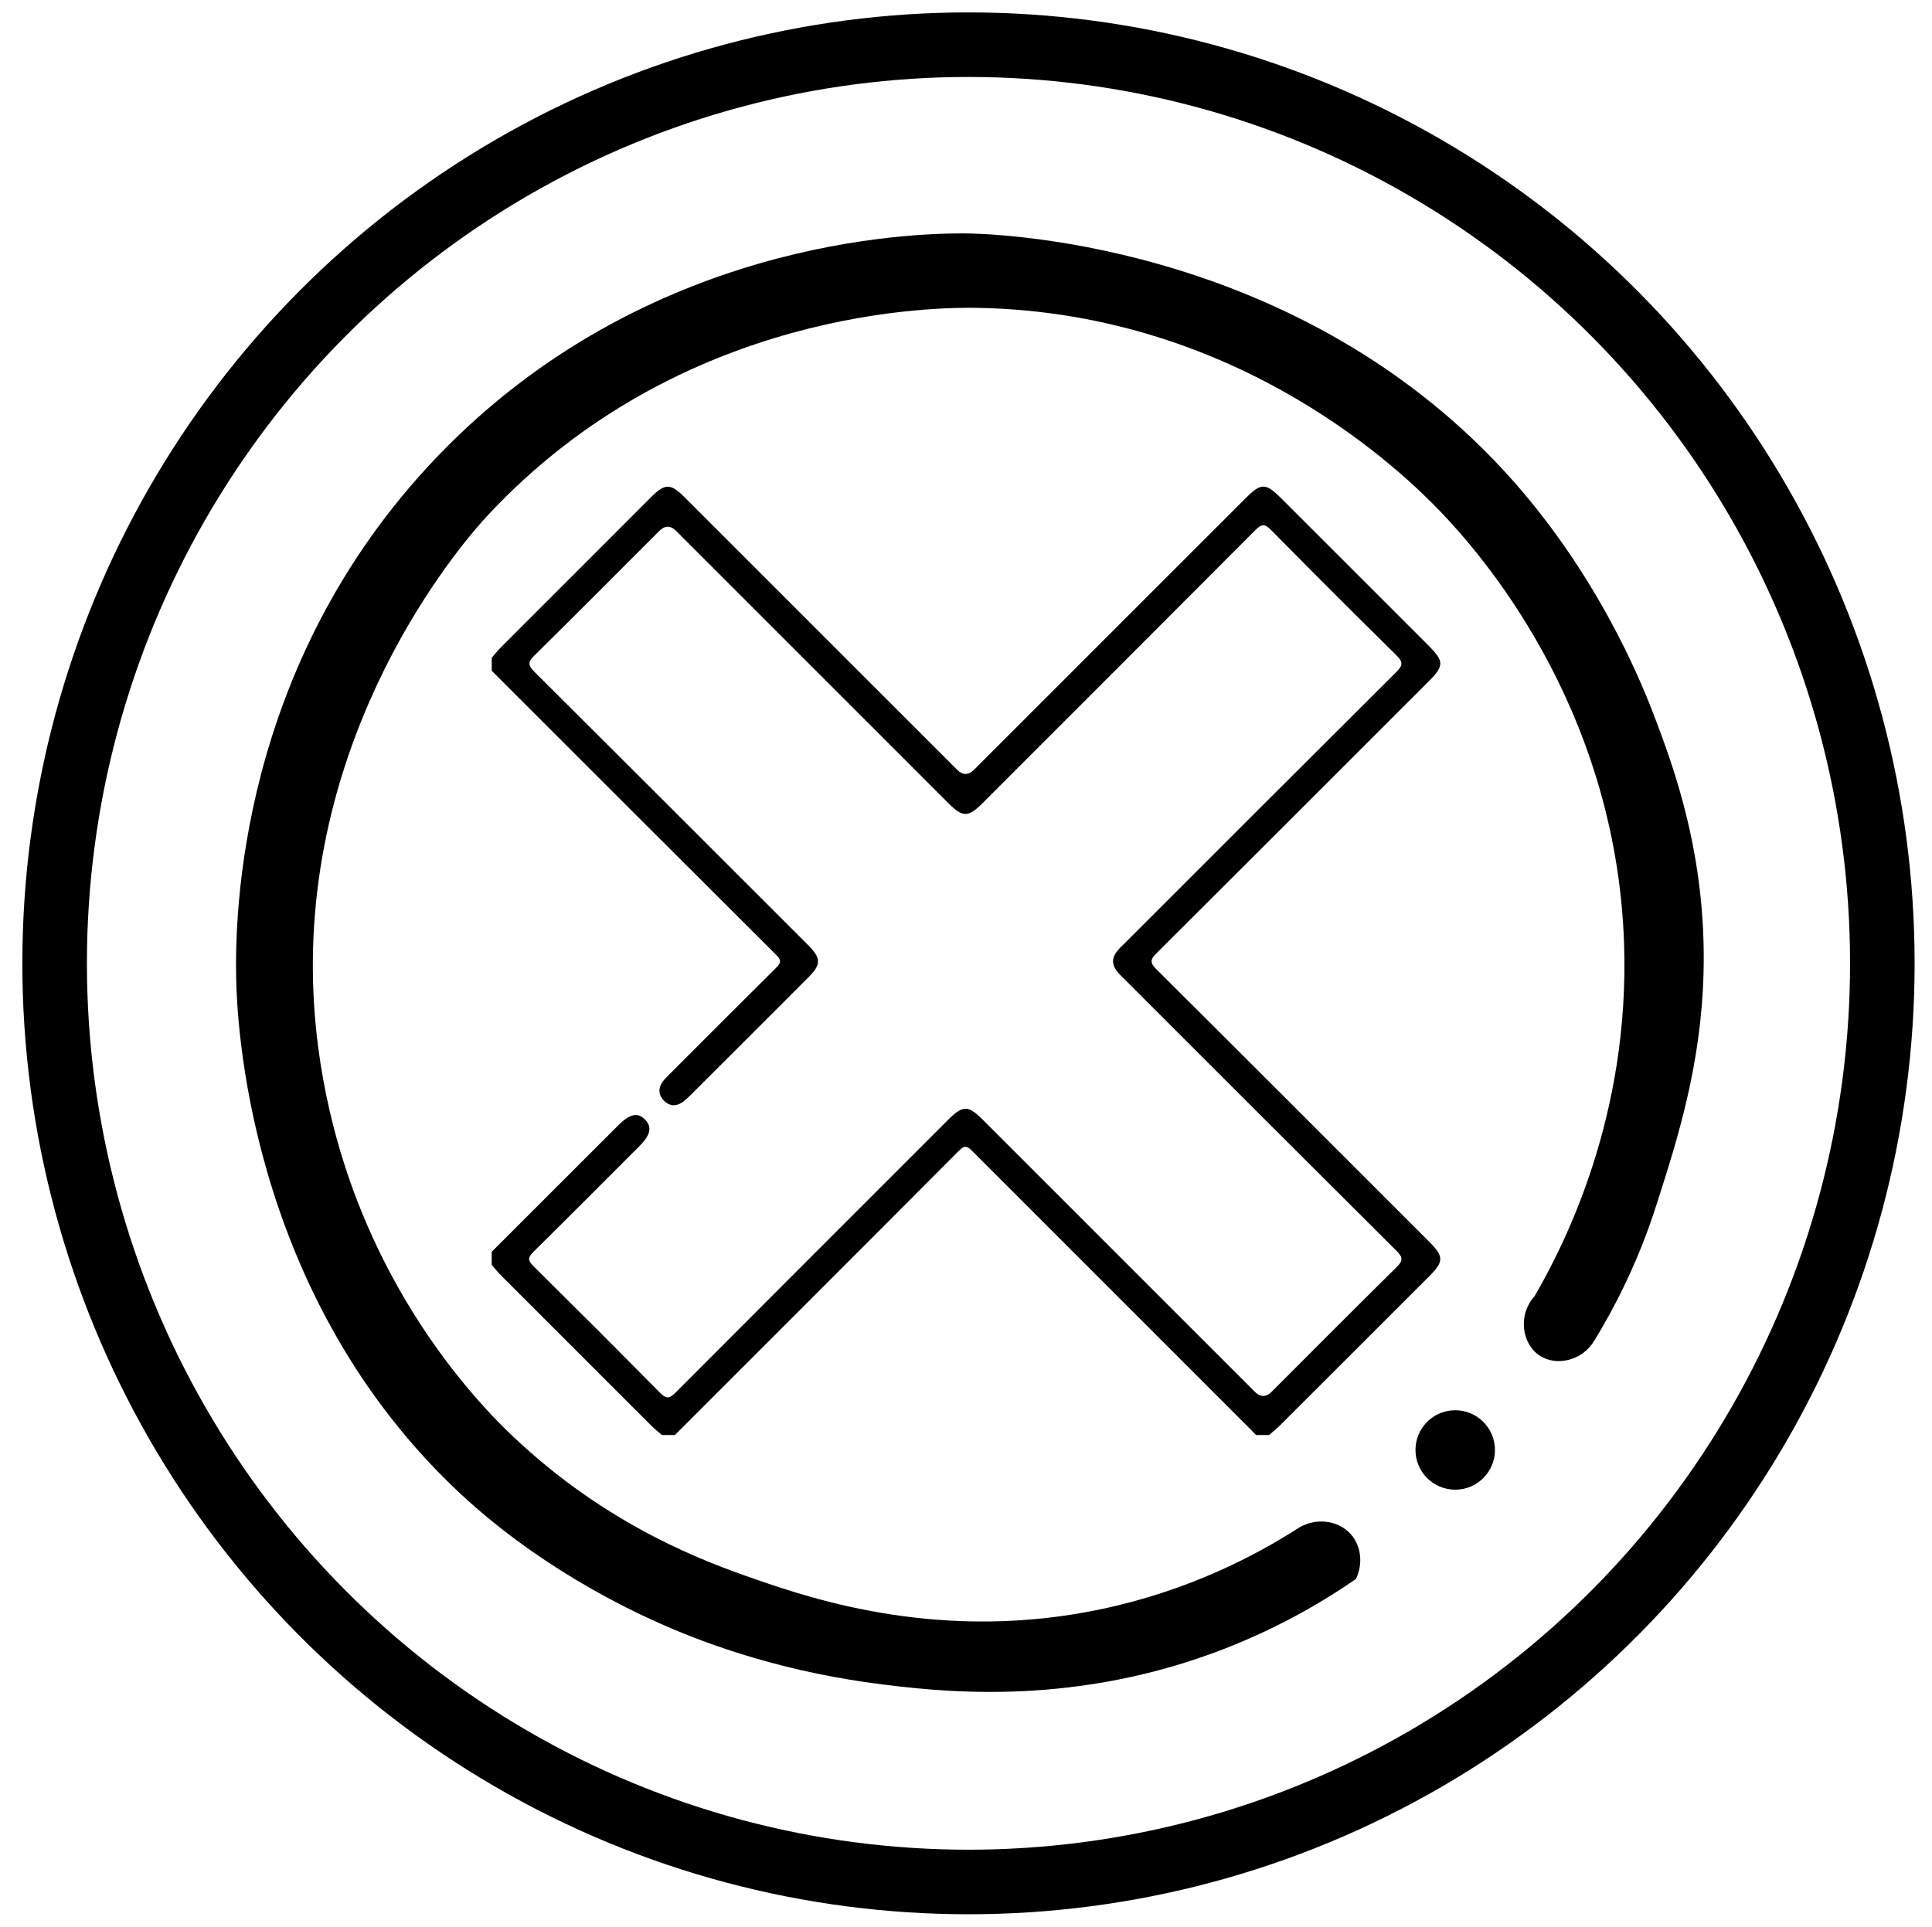 <?xml version="1.0" encoding="UTF-8"?>
<svg id="Layer_1" xmlns="http://www.w3.org/2000/svg" viewBox="0 0 389 388">
  <defs>
    <style>
      .cls-1 {
        fill: none;
        stroke: #000;
        stroke-miterlimit: 10;
        stroke-width: 13px;
      }
    </style>
  </defs>
  <ellipse class="cls-1" cx="195" cy="194" rx="184" ry="185"/>
  <g>
    <path d="M261,308c-8.13,5.16-21.39,12.25-39,16-32.05,6.83-57.91-1.8-70-6-9.76-3.39-29.68-10.56-49-29-4.74-4.52-20.71-20.5-31-47-3.34-8.61-8.73-25.16-9-46-.67-52.46,31.68-88.42,35-92,39.21-42.27,91.32-42.15,99-42,53.13,1.02,86.24,33.96,93,41,7.23,7.54,35.36,38.63,37,87,1.17,34.55-11.77,60.24-18,71-3.48,3.86-2.54,9.67,1,12,3.3,2.17,8.52,1.11,11-3,1.66-2.71,3.8-6.43,6-11,3.78-7.83,5.81-14.11,6.86-17.42,3.91-12.27,8.64-27.1,9.14-45.58.63-23.6-5.97-41.43-10-52-2.8-7.35-11.76-29.15-30-49-43.33-47.15-105.02-48-109-48-10.03,0-63.93,1.06-106,45-40.26,42.05-40.68,93.09-40.45,104.96.15,7.84,2.03,62.28,43.56,102.34,16.78,16.19,35.75,24.96,41.89,27.69,6.38,2.84,21.84,9.2,43,12,12.65,1.67,38.41,4.78,68-6,12.8-4.66,22.57-10.56,29-15,1.48-3.07,1.07-6.65-1-9-2.59-2.94-7.37-3.51-11-1Z"/>
    <circle cx="293" cy="292" r="8"/>
  </g>
  <path d="M99,132.48c.61-.7,1.18-1.44,1.84-2.1,10.09-10.11,20.19-20.21,30.3-30.31,2.74-2.74,3.89-2.74,6.65.02,18.31,18.31,36.63,36.63,54.94,54.94q1.68,1.68,3.41-.04c18.23-18.23,36.45-36.45,54.68-54.68,3.1-3.1,4.02-3.09,7.17.06,9.88,9.88,19.76,19.76,29.64,29.64,3.14,3.14,3.15,4.09.06,7.18-18.27,18.27-36.53,36.55-54.84,54.78-1.24,1.24-1.34,1.91-.04,3.2,18.36,18.27,36.66,36.6,54.97,54.91,2.94,2.94,2.95,3.98.02,6.91-10.01,10.01-20.02,20.03-30.05,30.03-.7.7-1.48,1.31-2.23,1.97h-2.61c-.79-.79-1.57-1.59-2.36-2.38-18.21-18.22-36.43-36.43-54.63-54.65-.91-.91-1.5-1.58-2.79-.28-19.05,19.14-38.15,38.22-57.24,57.31h-2.61c-.7-.61-1.44-1.18-2.09-1.83-10.13-10.11-20.25-20.23-30.36-30.36-.65-.65-1.22-1.39-1.83-2.09,0-.87,0-1.74,0-2.61,8.52-8.52,17.04-17.03,25.56-25.55,2.29-2.29,3.91-2.59,5.39-1.01,1.37,1.46,1.01,3.05-1.2,5.27-7.11,7.12-14.21,14.25-21.37,21.32-1.1,1.08-1.13,1.71-.01,2.81,8.56,8.48,17.09,16.99,25.55,25.57,1.25,1.26,1.91,1.13,3.08-.04,18.28-18.35,36.6-36.65,54.91-54.97,2.94-2.94,4.02-2.95,6.92-.05,18.27,18.27,36.54,36.54,54.8,54.81q1.72,1.72,3.42.01c8.39-8.39,16.75-16.8,25.19-25.13,1.31-1.29,1.2-1.98-.04-3.22-18.22-18.14-36.39-36.33-54.57-54.51-.48-.48-.99-.95-1.44-1.46-1.42-1.62-1.44-3.04-.05-4.65.44-.52.95-.98,1.43-1.46,18.18-18.18,36.35-36.37,54.58-54.51,1.33-1.32,1.39-2.01.02-3.36-8.5-8.36-16.93-16.8-25.3-25.29-1.25-1.27-1.91-1.13-3.08.05-18.28,18.35-36.6,36.65-54.91,54.97-2.94,2.94-4.02,2.95-6.92.05-18.27-18.27-36.54-36.54-54.8-54.81q-1.72-1.72-3.42-.01c-8.39,8.39-16.75,16.8-25.19,25.13-1.31,1.29-1.2,1.98.04,3.22,18,17.92,35.95,35.89,53.92,53.85.44.44.88.88,1.32,1.32,2.48,2.5,2.5,3.8.05,6.26-3.64,3.65-7.29,7.29-10.93,10.94-4.3,4.3-8.61,8.61-12.92,12.9-.53.52-1.07,1.05-1.68,1.46-1.32.87-2.64.73-3.71-.4-1.08-1.13-1.14-2.45-.24-3.74.39-.55.9-1.02,1.38-1.51,7.16-7.16,14.3-14.33,21.49-21.46.93-.93,1.13-1.49.09-2.53-19.14-19.07-38.24-38.18-57.35-57.29,0-.87,0-1.74,0-2.61Z"/>
</svg>